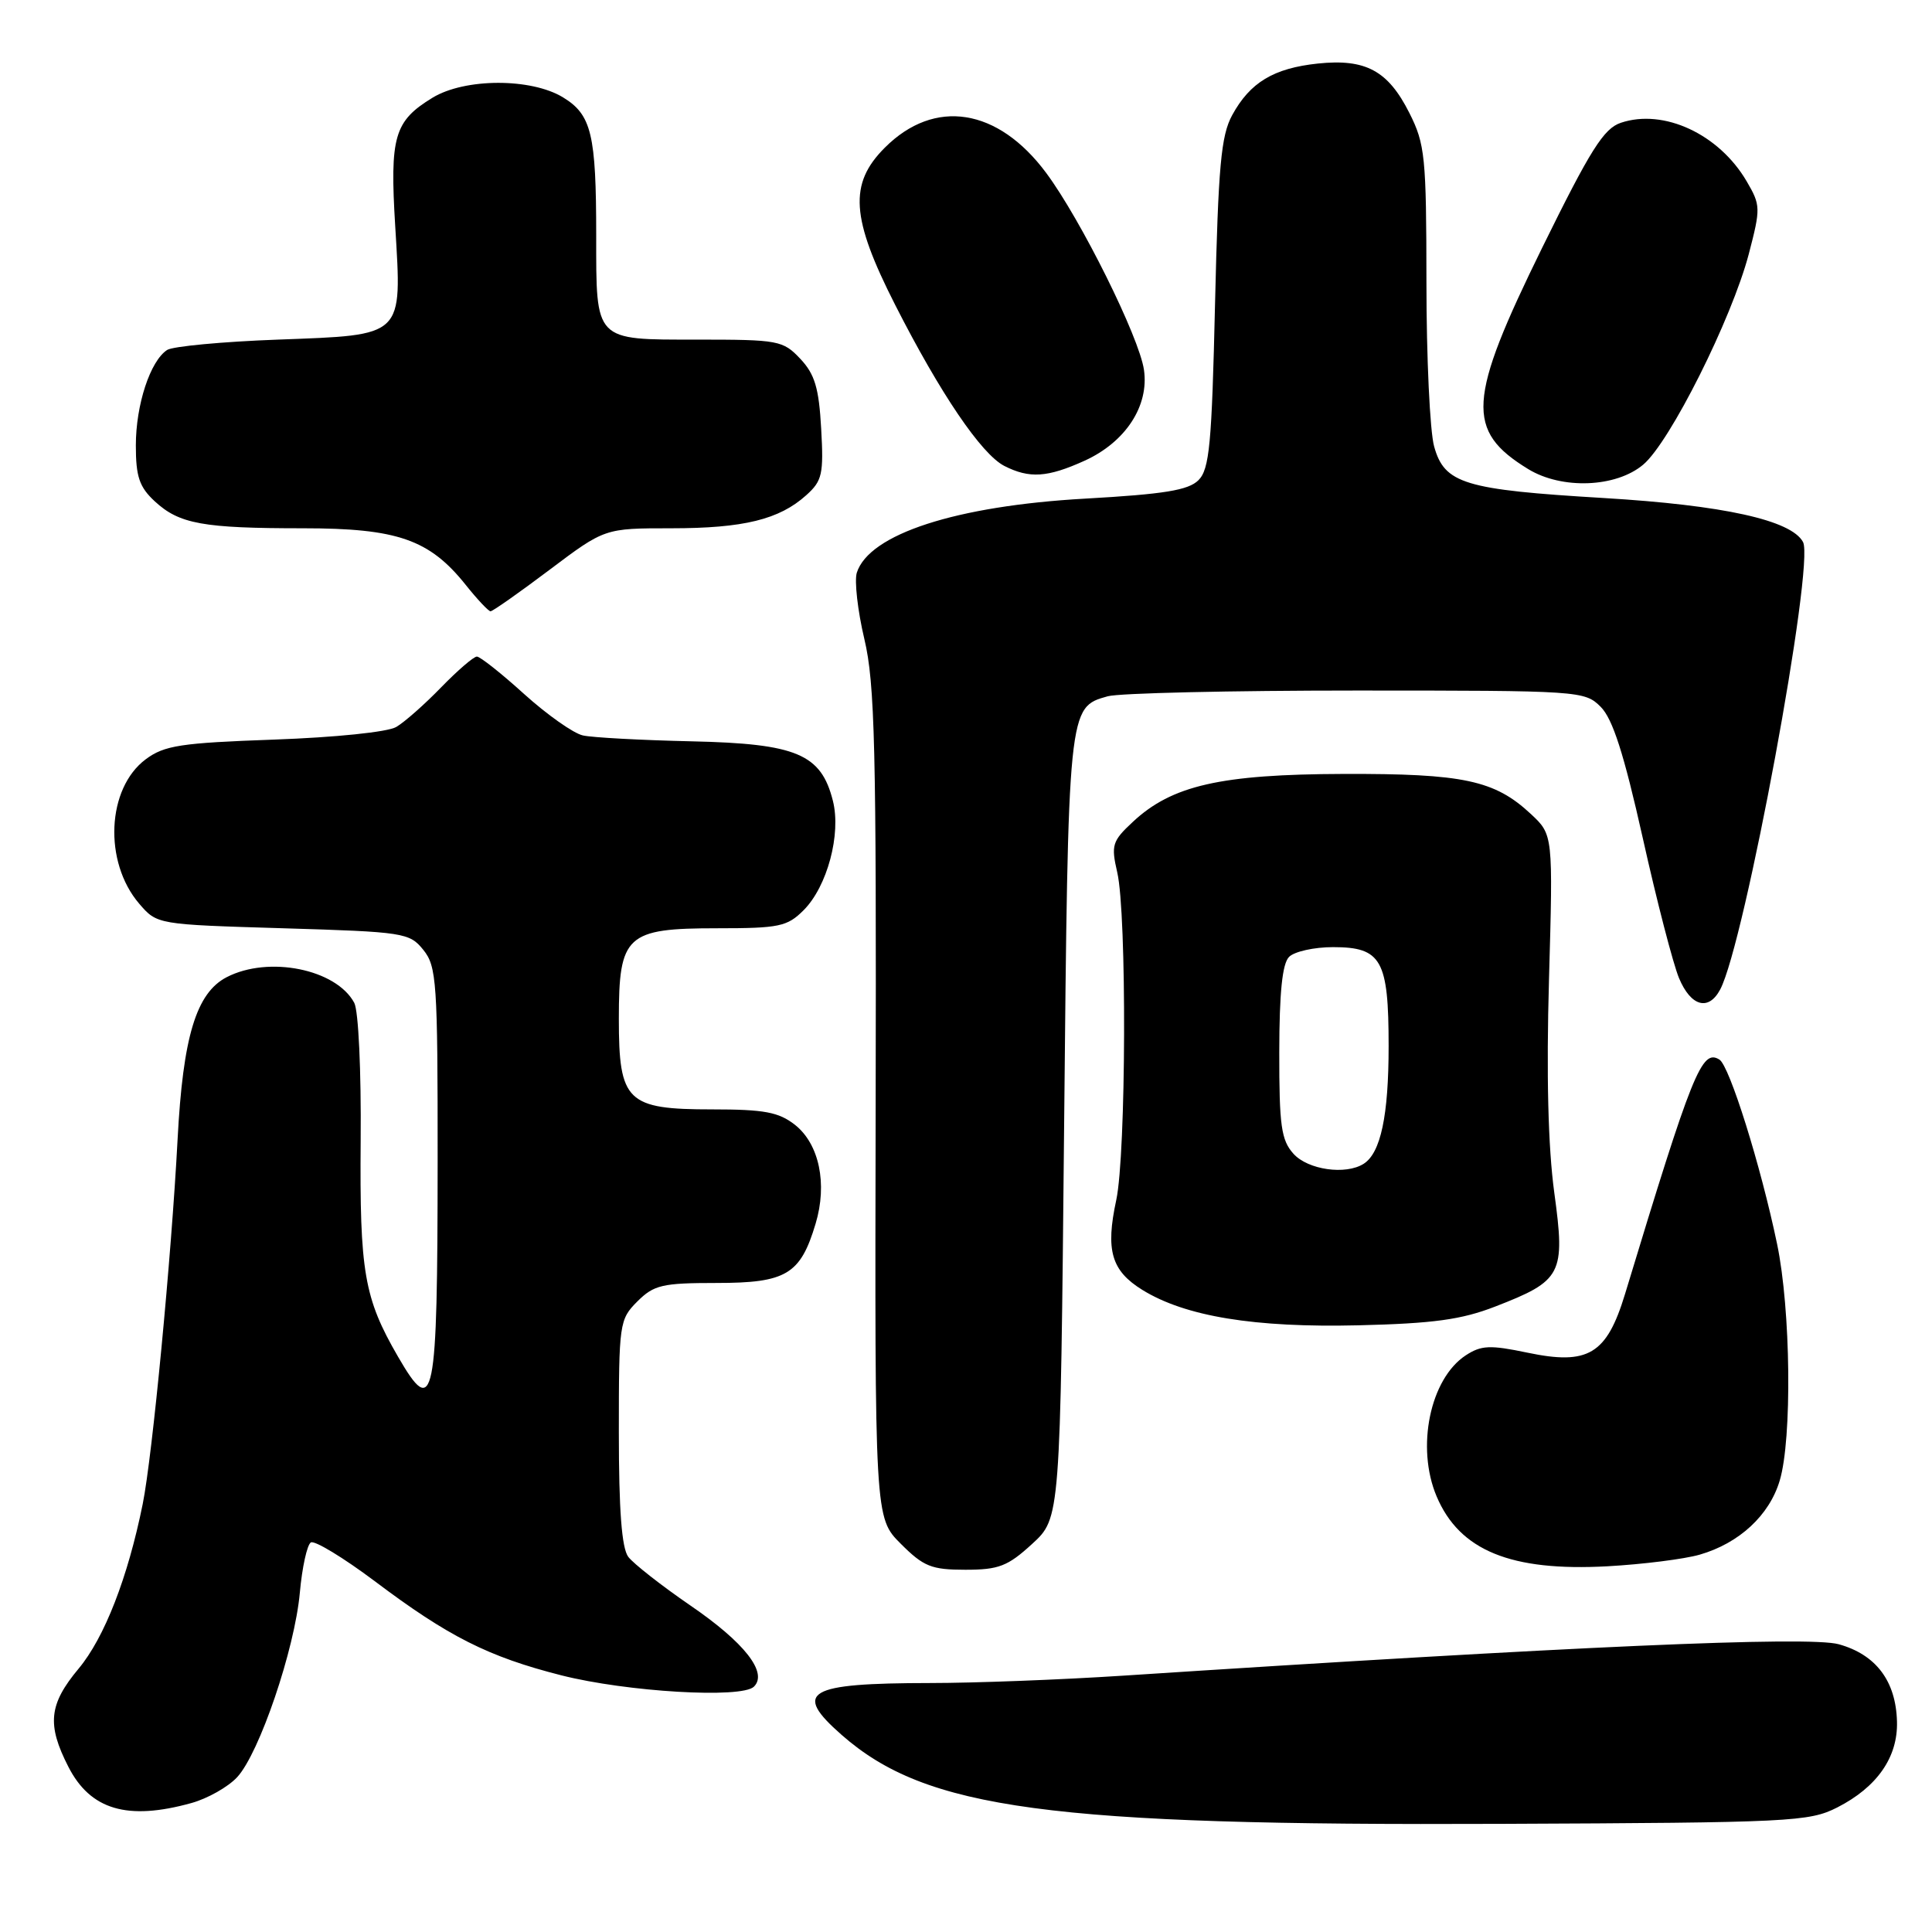 <?xml version="1.0" encoding="UTF-8" standalone="no"?>
<!DOCTYPE svg PUBLIC "-//W3C//DTD SVG 1.1//EN" "http://www.w3.org/Graphics/SVG/1.1/DTD/svg11.dtd" >
<svg xmlns="http://www.w3.org/2000/svg" xmlns:xlink="http://www.w3.org/1999/xlink" version="1.1" viewBox="0 0 256 256">
 <g >
 <path fill="currentColor"
d=" M 243.44 239.50 C 248.72 236.81 251.49 232.84 251.36 228.12 C 251.22 222.75 248.58 219.24 243.64 217.87 C 239.68 216.77 208.32 218.15 148.73 222.04 C 140.61 222.57 129.13 223.01 123.23 223.01 C 106.88 223.03 104.99 224.15 111.53 229.89 C 122.75 239.74 138.98 241.93 199.00 241.67 C 237.33 241.51 239.71 241.39 243.44 239.50 Z  M 25.37 238.91 C 27.50 238.32 30.23 236.78 31.43 235.48 C 34.37 232.30 39.05 218.54 39.73 211.04 C 40.03 207.69 40.69 204.69 41.19 204.38 C 41.68 204.08 45.49 206.39 49.65 209.51 C 59.41 216.86 64.70 219.53 74.38 221.99 C 83.06 224.19 98.29 225.09 99.90 223.49 C 101.78 221.63 98.65 217.64 91.47 212.73 C 87.64 210.10 83.94 207.20 83.25 206.29 C 82.38 205.13 82.00 200.09 82.00 189.76 C 82.00 175.33 82.07 174.84 84.45 172.45 C 86.65 170.26 87.75 170.00 94.95 170.00 C 104.18 170.00 106.06 168.87 108.07 162.15 C 109.66 156.86 108.55 151.58 105.33 149.04 C 103.18 147.36 101.28 147.00 94.37 147.00 C 83.05 147.00 82.00 145.98 82.00 135.00 C 82.00 123.89 82.97 123.00 95.05 123.00 C 103.24 123.00 104.31 122.78 106.48 120.61 C 109.62 117.47 111.48 110.52 110.36 106.10 C 108.80 99.91 105.55 98.54 91.68 98.23 C 84.98 98.08 78.48 97.73 77.24 97.45 C 75.99 97.18 72.50 94.71 69.47 91.98 C 66.45 89.24 63.62 87.00 63.19 87.00 C 62.76 87.00 60.63 88.84 58.45 91.08 C 56.28 93.32 53.60 95.69 52.50 96.33 C 51.36 97.00 44.41 97.71 36.32 98.00 C 23.96 98.44 21.78 98.77 19.32 100.60 C 14.14 104.45 13.70 114.21 18.45 119.75 C 20.82 122.50 20.82 122.50 37.50 123.00 C 53.53 123.48 54.26 123.59 56.09 125.86 C 57.86 128.05 58.00 130.11 57.99 153.86 C 57.97 185.96 57.54 188.06 52.73 179.75 C 48.24 172.00 47.65 168.54 47.79 151.12 C 47.87 141.87 47.50 133.93 46.94 132.88 C 44.54 128.41 35.59 126.61 30.04 129.48 C 26.00 131.57 24.24 137.37 23.53 151.00 C 22.70 166.69 20.19 192.94 18.91 199.29 C 16.94 209.04 13.84 217.00 10.42 221.10 C 6.48 225.82 6.19 228.50 9.05 234.09 C 11.97 239.82 16.89 241.27 25.37 238.91 Z  M 136.76 204.58 C 140.50 201.16 140.50 201.16 141.00 149.33 C 141.54 93.58 141.52 93.73 146.78 92.26 C 148.28 91.84 163.10 91.50 179.72 91.50 C 209.36 91.50 209.98 91.54 212.10 93.66 C 213.69 95.25 215.17 99.86 217.67 111.02 C 219.53 119.38 221.70 127.74 222.48 129.61 C 224.05 133.36 226.39 134.01 227.93 131.12 C 231.16 125.09 240.48 74.76 238.91 71.82 C 237.35 68.92 228.36 66.94 212.50 65.99 C 194.03 64.89 191.40 64.09 190.03 59.16 C 189.47 57.15 189.01 47.38 189.01 37.46 C 189.00 20.75 188.83 19.10 186.75 14.97 C 183.92 9.35 180.96 7.76 174.62 8.42 C 168.76 9.04 165.64 10.92 163.27 15.26 C 161.79 17.98 161.43 21.99 161.00 40.22 C 160.57 58.88 160.26 62.17 158.80 63.63 C 157.46 64.96 154.27 65.48 143.80 66.07 C 126.67 67.03 115.16 70.77 113.53 75.89 C 113.20 76.96 113.64 80.91 114.53 84.67 C 115.93 90.56 116.13 99.06 116.03 146.31 C 115.91 201.11 115.91 201.11 119.36 204.56 C 122.38 207.58 123.42 208.00 127.91 208.00 C 132.34 208.00 133.53 207.54 136.76 204.58 Z  M 225.22 206.00 C 230.45 204.49 234.45 200.79 235.82 196.19 C 237.48 190.67 237.29 173.50 235.47 164.82 C 233.31 154.45 229.17 141.22 227.83 140.40 C 225.49 138.95 224.26 142.01 215.32 171.48 C 212.89 179.46 210.45 180.93 202.37 179.23 C 197.44 178.20 196.27 178.25 194.22 179.59 C 189.49 182.69 187.61 191.78 190.36 198.28 C 193.40 205.46 200.20 208.24 213.00 207.54 C 217.68 207.28 223.17 206.59 225.22 206.00 Z  M 198.11 173.13 C 206.99 169.69 207.43 168.85 205.95 158.03 C 205.13 152.01 204.89 142.46 205.25 129.77 C 205.79 110.61 205.79 110.61 202.86 107.87 C 198.05 103.38 193.92 102.50 178.00 102.55 C 161.74 102.60 155.27 104.07 150.10 108.91 C 147.37 111.45 147.21 111.99 148.04 115.59 C 149.32 121.10 149.22 152.87 147.91 159.01 C 146.47 165.68 147.26 168.38 151.37 170.92 C 157.07 174.44 166.23 175.94 180.00 175.61 C 189.94 175.37 193.65 174.86 198.11 173.13 Z  M 72.82 75.50 C 80.13 70.00 80.13 70.00 88.92 70.00 C 98.53 70.00 103.26 68.84 106.84 65.61 C 108.95 63.72 109.15 62.81 108.81 56.80 C 108.51 51.42 107.97 49.59 106.05 47.55 C 103.75 45.11 103.17 45.00 92.36 45.00 C 78.70 45.00 79.00 45.31 79.00 31.19 C 79.00 17.78 78.38 15.20 74.60 12.90 C 70.37 10.32 61.59 10.34 57.31 12.95 C 52.23 16.05 51.64 18.08 52.37 29.99 C 53.26 44.76 53.66 44.37 36.83 45.00 C 29.50 45.27 22.89 45.89 22.15 46.37 C 19.91 47.82 18.00 53.63 18.00 59.02 C 18.00 63.16 18.46 64.53 20.51 66.43 C 23.76 69.43 26.88 70.00 40.16 70.00 C 52.66 70.00 56.90 71.48 61.71 77.50 C 63.24 79.42 64.73 81.00 65.00 81.00 C 65.28 81.00 68.80 78.53 72.82 75.50 Z  M 217.73 61.57 C 221.28 58.59 229.46 42.25 231.72 33.67 C 233.31 27.58 233.30 27.20 231.44 24.02 C 227.78 17.77 220.45 14.36 214.77 16.27 C 212.50 17.03 210.73 19.85 204.34 32.84 C 194.43 53.02 194.18 57.07 202.50 62.16 C 206.96 64.88 214.12 64.61 217.73 61.57 Z  M 143.73 61.04 C 149.15 58.57 152.28 53.78 151.58 49.00 C 150.95 44.66 143.21 29.08 138.63 22.92 C 132.23 14.30 123.83 12.98 117.25 19.56 C 112.45 24.35 112.75 28.87 118.62 40.41 C 124.59 52.15 130.04 60.18 133.08 61.74 C 136.41 63.43 138.79 63.28 143.73 61.04 Z  M 171.40 152.89 C 169.77 151.08 169.50 149.20 169.51 139.43 C 169.52 131.51 169.91 127.69 170.81 126.79 C 171.52 126.08 174.14 125.50 176.63 125.50 C 183.06 125.50 184.00 127.18 184.00 138.63 C 184.00 147.83 182.95 152.78 180.69 154.21 C 178.31 155.72 173.32 155.01 171.40 152.89 Z "/>
</g>
</svg>